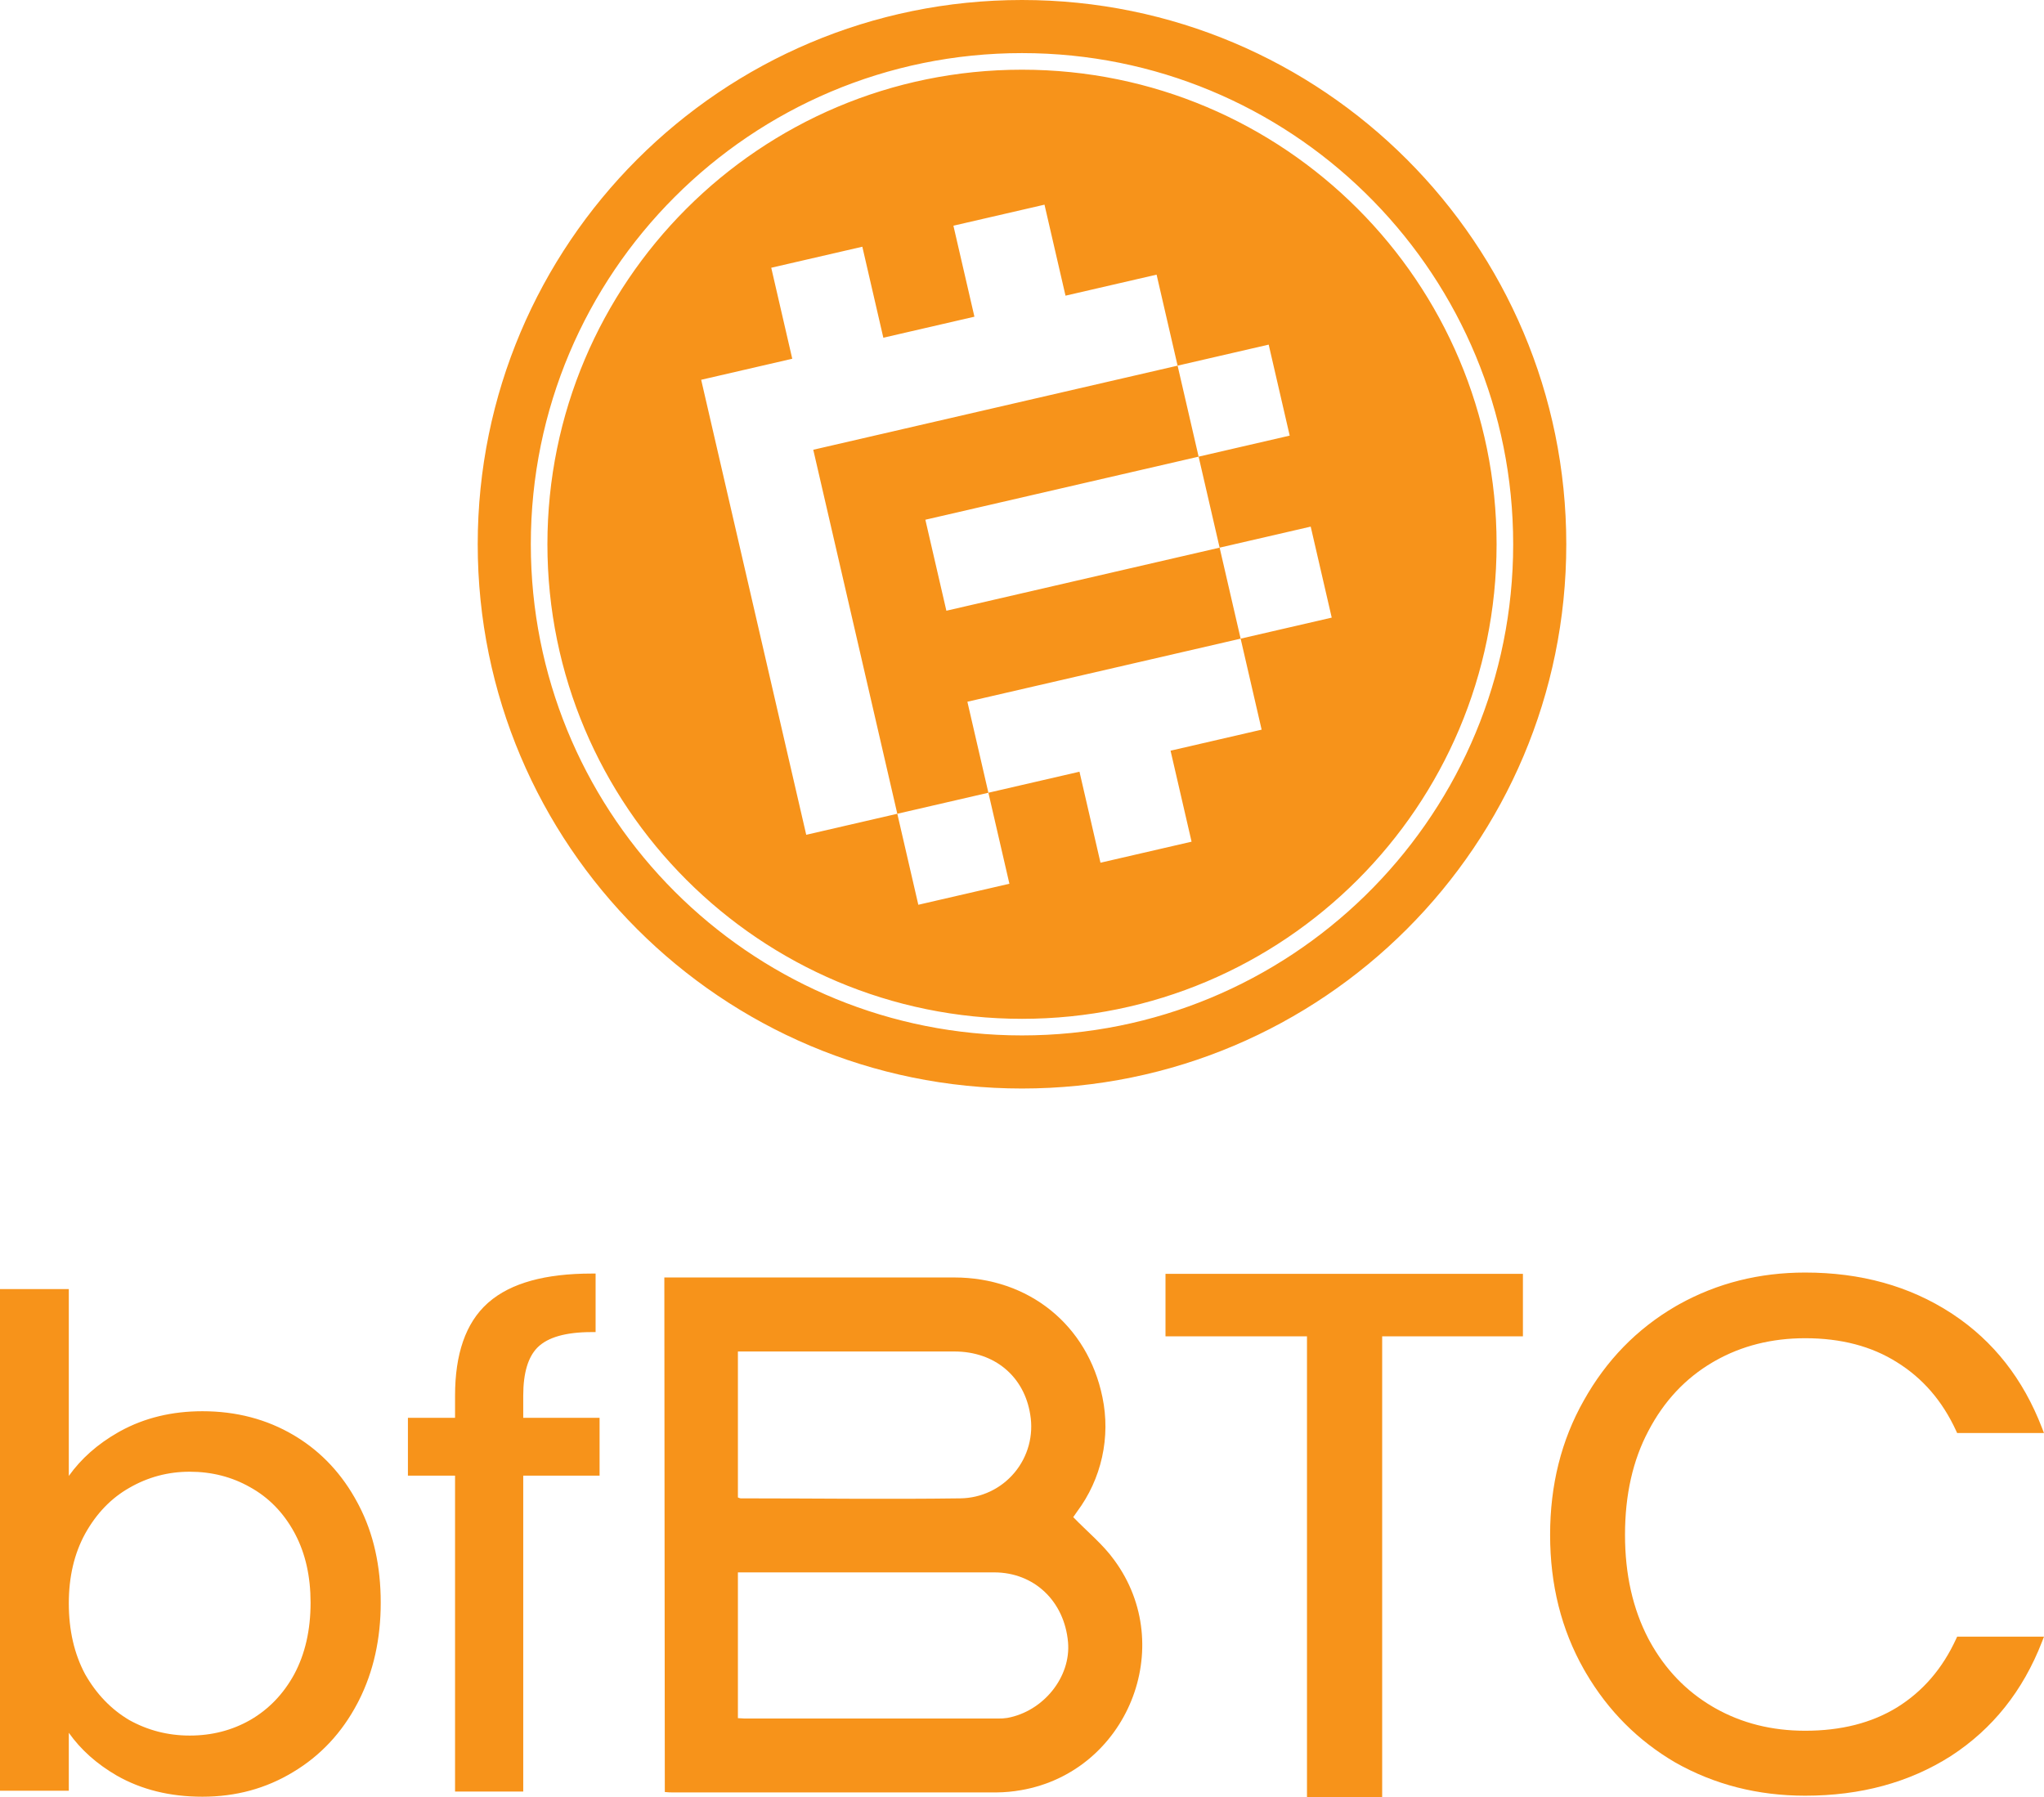 <svg width="522" height="459" viewBox="0 0 522 459" fill="none" xmlns="http://www.w3.org/2000/svg">
<path d="M169.659 326.257H243.701C262.659 326.257 277.751 338.347 281.54 356.825C282.595 361.879 282.563 367.1 281.447 372.141C280.33 377.182 278.154 381.928 275.063 386.063C274.62 386.689 274.192 387.331 274.085 387.469C277.721 391.229 281.723 394.469 284.564 398.443C300.833 420.558 287.833 452.501 260.764 457.193C258.681 457.562 256.571 457.757 254.455 457.774C226.959 457.774 199.462 457.774 171.965 457.774C171.278 457.774 170.591 457.774 169.781 457.667L169.659 326.257ZM188.448 438.807C189.166 438.807 189.624 438.899 190.083 438.899H254.914C255.696 438.917 256.478 438.866 257.251 438.746C266.508 437.049 273.535 428.261 272.756 419.397C271.824 408.912 264.095 401.576 253.89 401.576C232.901 401.576 211.922 401.576 190.953 401.576H188.448V438.807ZM188.448 382.44C188.663 382.541 188.889 382.618 189.12 382.67C207.833 382.67 226.546 382.929 245.244 382.67C247.891 382.638 250.501 382.034 252.892 380.897C255.284 379.76 257.401 378.119 259.098 376.086C260.795 374.052 262.031 371.675 262.723 369.118C263.414 366.561 263.543 363.884 263.102 361.272C261.574 351.537 254.028 345.194 243.839 345.163C226.149 345.163 208.46 345.163 190.785 345.163H188.448V382.44Z" fill="#F7931A"/>
<path d="M461.009 325C475.186 325 487.606 328.433 498.232 335.328L498.729 335.653C509.108 342.535 516.689 352.212 521.475 364.643L521.995 365.991H499.821L499.555 365.413C496.067 357.813 491.031 351.991 484.451 347.911L484.443 347.906C477.993 343.834 470.197 341.773 461.009 341.773C452.475 341.773 444.82 343.703 438.02 347.545L437.365 347.922C430.407 352.012 424.941 357.849 420.966 365.459L420.963 365.465C416.998 372.937 414.997 381.768 414.997 391.99C414.997 402.084 416.996 410.917 420.963 418.516L421.34 419.213C425.28 426.362 430.621 431.908 437.365 435.873L438.02 436.251C444.82 440.093 452.475 442.021 461.009 442.021C470.201 442.021 478 440.021 484.451 436.069C491.031 431.99 496.066 426.167 499.555 418.566L499.821 417.988H522L521.475 419.34C516.612 431.845 508.863 441.569 498.232 448.468L498.225 448.473V448.472C487.6 455.241 475.182 458.61 461.009 458.61C448.928 458.61 437.883 455.798 427.895 450.163L427.882 450.155C418.328 444.576 410.704 436.936 405.021 427.253L404.477 426.31C398.732 416.164 395.869 404.715 395.869 391.99C395.869 379.265 398.732 367.816 404.477 357.67C410.213 347.416 418.018 339.4 427.882 333.64L427.886 333.637L428.827 333.105C438.568 327.7 449.302 325 461.009 325ZM463.6 457.578C462.743 457.604 461.88 457.618 461.009 457.618C461.88 457.618 462.743 457.604 463.6 457.578ZM421.655 444.772C421.834 444.911 422.013 445.05 422.195 445.187C422.014 445.05 421.834 444.911 421.655 444.772ZM420.601 443.942C420.798 444.101 420.995 444.26 421.195 444.417C420.995 444.26 420.798 444.101 420.601 443.942ZM419.629 443.143C419.815 443.298 420 443.455 420.188 443.608C420 443.455 419.815 443.298 419.629 443.143ZM419.089 442.688C419.12 442.714 419.151 442.739 419.181 442.765C418.891 442.516 418.602 442.265 418.316 442.011L419.089 442.688ZM482.816 438.136C483.117 437.978 483.416 437.817 483.712 437.651L483.733 437.64C483.43 437.809 483.124 437.974 482.816 438.136ZM485.602 436.514C485.394 436.648 485.184 436.781 484.973 436.912L485.602 436.515C485.81 436.38 486.016 436.243 486.221 436.105L485.602 436.514ZM436.198 436.33C436.409 436.459 436.622 436.586 436.836 436.712C436.618 436.583 436.401 436.454 436.185 436.322L436.198 436.33ZM410.922 434.152C411.24 434.556 411.562 434.956 411.889 435.351L411.235 434.547C411.13 434.416 411.026 434.284 410.922 434.152ZM489.179 433.906L489.743 433.435C489.77 433.411 489.797 433.386 489.825 433.362C489.611 433.545 489.397 433.728 489.179 433.906ZM410.485 433.591C410.557 433.684 410.628 433.778 410.701 433.871C410.628 433.778 410.557 433.684 410.485 433.591ZM409.908 432.83C409.985 432.934 410.064 433.038 410.142 433.142C410.064 433.038 409.985 432.934 409.908 432.83ZM490.079 433.142C490.229 433.01 490.379 432.879 490.527 432.745C490.379 432.879 490.229 433.01 490.079 433.142ZM490.749 432.542C490.898 432.405 491.047 432.267 491.195 432.128C491.047 432.267 490.898 432.405 490.749 432.542ZM491.439 431.894C491.575 431.762 491.712 431.631 491.846 431.498C491.712 431.631 491.575 431.762 491.439 431.894ZM516.132 428.215L516.425 427.704C516.522 427.533 516.619 427.362 516.714 427.189V427.188C516.523 427.533 516.329 427.876 516.132 428.215ZM519.857 420.695L520.092 420.128C520.137 420.018 520.179 419.908 520.223 419.798C520.102 420.098 519.981 420.398 519.857 420.695ZM398.26 377.31C398.188 377.669 398.119 378.03 398.053 378.393L398.261 377.31C398.333 376.95 398.408 376.591 398.485 376.233L398.26 377.31ZM399.826 371.05C399.739 371.336 399.655 371.623 399.572 371.91C399.655 371.623 399.739 371.336 399.826 371.05ZM399.93 370.708C399.911 370.771 399.892 370.834 399.873 370.896C399.971 370.575 400.07 370.255 400.173 369.936L399.93 370.708ZM401.001 367.536C400.834 367.993 400.67 368.452 400.512 368.913L400.87 367.897C400.913 367.777 400.957 367.656 401.001 367.536ZM419.345 366.459C419.466 366.211 419.589 365.965 419.713 365.72L420.087 365V364.999C419.832 365.48 419.585 365.967 419.345 366.459ZM401.352 366.604C401.3 366.739 401.248 366.873 401.197 367.009C401.248 366.873 401.3 366.739 401.352 366.604ZM401.689 365.744C401.646 365.851 401.604 365.958 401.562 366.064C401.604 365.958 401.646 365.851 401.689 365.744ZM500.458 365H520.549V364.999H500.458V365ZM500.104 364.248C500.05 364.135 499.994 364.023 499.939 363.91C499.994 364.023 500.05 364.135 500.104 364.248ZM499.714 363.458C499.667 363.364 499.62 363.27 499.573 363.177C499.62 363.27 499.667 363.364 499.714 363.458ZM404.05 360.558C403.665 361.311 403.296 362.071 402.942 362.839C403.296 362.071 403.665 361.311 404.05 360.558ZM499.332 362.713C499.281 362.617 499.231 362.52 499.18 362.425C499.231 362.52 499.281 362.617 499.332 362.713ZM404.656 359.4C404.464 359.758 404.275 360.118 404.09 360.479C404.275 360.118 404.464 359.758 404.656 359.4ZM405.34 358.159C405.141 358.512 404.945 358.866 404.752 359.222C404.945 358.866 405.141 358.512 405.34 358.159ZM437.533 346.681C437.436 346.735 437.341 346.792 437.245 346.847C437.565 346.663 437.886 346.481 438.209 346.306L437.533 346.681ZM461.881 340.788C462.133 340.792 462.384 340.797 462.634 340.804C462.384 340.797 462.133 340.791 461.881 340.787L461.009 340.781L461.881 340.788ZM430.238 333.466C429.927 333.632 429.616 333.801 429.307 333.973L430.238 333.467C430.549 333.301 430.862 333.137 431.175 332.977L430.238 333.466ZM434.984 331.182C434.341 331.459 433.702 331.747 433.067 332.046L434.023 331.605C434.662 331.318 435.305 331.041 435.952 330.775L434.984 331.182ZM442.581 328.48C442.053 328.63 441.529 328.788 441.006 328.951C441.529 328.788 442.053 328.63 442.581 328.48ZM443.476 328.233C443.318 328.276 443.159 328.32 443.001 328.363C443.159 328.32 443.318 328.276 443.476 328.233ZM444.367 328.001C444.198 328.044 444.031 328.088 443.863 328.132C444.031 328.088 444.198 328.044 444.367 328.001ZM445.264 327.781C445.095 327.821 444.927 327.864 444.759 327.905C444.927 327.864 445.095 327.821 445.264 327.781ZM446.196 327.567C445.993 327.612 445.791 327.659 445.589 327.706C445.791 327.659 445.993 327.612 446.196 327.567ZM446.999 327.396C446.841 327.428 446.684 327.463 446.527 327.497C446.695 327.461 446.864 327.423 447.033 327.388L446.999 327.396ZM457.684 326.066C457.318 326.083 456.953 326.103 456.588 326.125L457.685 326.066C458.051 326.05 458.418 326.036 458.787 326.025L457.684 326.066ZM419.345 366.459C419.234 366.687 419.125 366.916 419.017 367.146C419.125 366.916 419.234 366.687 419.345 366.459Z" fill="#F7931A"/>
<path d="M152.105 340.207H151.113C144.415 340.207 139.936 341.563 137.391 344.022L137.166 344.246C134.882 346.616 133.625 350.596 133.625 356.44V362.1H153.122V376.876H133.625V457.548H116.213V376.876H104.176V362.1H116.213V356.44C116.213 345.832 118.907 337.887 124.509 332.849L124.778 332.611C130.481 327.644 139.331 325.26 151.113 325.26H152.105V340.207ZM117.329 352.664C117.282 353.349 117.25 354.047 117.23 354.76C117.25 354.047 117.282 353.349 117.329 352.664ZM117.395 351.79C117.391 351.841 117.388 351.894 117.384 351.946C117.388 351.894 117.391 351.841 117.395 351.79ZM117.483 350.878C117.471 350.985 117.462 351.093 117.452 351.201C117.462 351.093 117.471 350.985 117.483 350.878ZM117.584 350.004C117.558 350.214 117.534 350.426 117.51 350.638C117.534 350.426 117.558 350.214 117.584 350.004ZM117.698 349.166C117.678 349.305 117.66 349.444 117.641 349.584C117.66 349.444 117.678 349.305 117.698 349.166ZM117.824 348.356C117.802 348.49 117.782 348.624 117.761 348.759C117.782 348.624 117.802 348.49 117.824 348.356ZM117.97 347.541C117.956 347.611 117.945 347.682 117.932 347.752C117.945 347.682 117.956 347.611 117.97 347.541ZM118.131 346.736C118.105 346.858 118.082 346.98 118.057 347.103C118.082 346.98 118.105 346.858 118.131 346.736ZM118.31 345.937C118.279 346.067 118.251 346.198 118.222 346.329C118.251 346.198 118.279 346.067 118.31 345.937ZM118.499 345.18C118.465 345.313 118.431 345.447 118.398 345.581C118.431 345.447 118.465 345.313 118.499 345.18ZM118.713 344.407C118.672 344.548 118.633 344.691 118.594 344.834C118.633 344.691 118.672 344.548 118.713 344.407ZM135.983 344.08C136 344.06 136.018 344.041 136.035 344.022C136.018 344.041 136 344.06 135.983 344.08ZM118.932 343.682C118.888 343.822 118.845 343.963 118.803 344.105C118.845 343.963 118.888 343.822 118.932 343.682ZM136.209 343.819C136.163 343.87 136.119 343.922 136.075 343.974C136.122 343.92 136.169 343.865 136.217 343.811L136.209 343.819ZM119.45 342.188C119.422 342.262 119.394 342.335 119.367 342.409C119.394 342.335 119.422 342.262 119.45 342.188ZM119.566 341.887C119.534 341.968 119.503 342.048 119.472 342.129C119.503 342.048 119.534 341.968 119.566 341.887ZM119.695 341.565C119.672 341.621 119.649 341.678 119.627 341.734C119.649 341.678 119.672 341.621 119.695 341.565ZM119.85 341.192C119.819 341.265 119.789 341.337 119.758 341.41C119.789 341.337 119.819 341.265 119.85 341.192ZM119.967 340.92C119.95 340.959 119.934 340.997 119.917 341.035C119.934 340.997 119.95 340.959 119.967 340.92ZM120.123 340.574C120.101 340.622 120.079 340.671 120.057 340.72C120.079 340.671 120.101 340.622 120.123 340.574ZM120.438 339.912C120.407 339.975 120.376 340.037 120.345 340.1C120.376 340.037 120.407 339.975 120.438 339.912ZM120.599 339.592C120.565 339.658 120.532 339.724 120.499 339.791C120.532 339.724 120.565 339.658 120.599 339.592ZM120.747 339.309C120.721 339.358 120.695 339.407 120.67 339.457C120.695 339.407 120.721 339.358 120.747 339.309ZM120.905 339.017C120.879 339.064 120.853 339.111 120.827 339.159C120.853 339.111 120.879 339.064 120.905 339.017ZM121.635 337.784C121.598 337.842 121.561 337.899 121.526 337.956C121.561 337.899 121.598 337.842 121.635 337.784ZM121.836 337.474C121.795 337.536 121.753 337.598 121.713 337.66C121.753 337.598 121.795 337.536 121.836 337.474ZM122.075 337.119C122.016 337.206 121.956 337.292 121.898 337.38C121.956 337.292 122.016 337.206 122.075 337.119ZM122.714 336.242C122.705 336.253 122.696 336.265 122.688 336.277C122.696 336.265 122.705 336.253 122.714 336.242ZM123.191 335.647C123.162 335.682 123.132 335.718 123.103 335.754C123.132 335.718 123.162 335.682 123.191 335.647ZM125.43 333.359C125.347 333.431 125.265 333.504 125.183 333.577C125.35 333.428 125.519 333.281 125.691 333.136L125.43 333.359ZM126.348 332.605C126.216 332.707 126.086 332.811 125.957 332.915L126.229 332.698C126.268 332.667 126.308 332.636 126.348 332.605ZM127.653 331.669C127.524 331.755 127.396 331.842 127.27 331.93C127.396 331.842 127.524 331.755 127.653 331.669ZM129.958 330.32C129.186 330.718 128.452 331.145 127.757 331.601C128.452 331.145 129.186 330.718 129.958 330.32ZM132.27 329.263C132.046 329.353 131.824 329.447 131.605 329.542C131.942 329.396 132.286 329.254 132.636 329.117L132.27 329.263ZM134.143 328.573C133.757 328.702 133.378 328.836 133.006 328.976L133.38 328.838C133.883 328.657 134.398 328.485 134.926 328.323L134.143 328.573ZM136.713 327.823C136.38 327.908 136.051 327.995 135.727 328.086L136.547 327.864C136.602 327.85 136.658 327.837 136.713 327.823ZM142.816 326.711C141.213 326.902 139.689 327.153 138.244 327.463C139.978 327.091 141.826 326.804 143.787 326.604L142.816 326.711ZM122.187 336.96C122.15 337.013 122.112 337.066 122.075 337.119C122.112 337.066 122.15 337.013 122.187 336.96ZM123.012 335.865C122.971 335.916 122.929 335.967 122.888 336.019C122.929 335.967 122.971 335.916 123.012 335.865Z" fill="#F7931A"/>
<path d="M17.573 376.947C20.732 372.513 24.926 368.809 30.136 365.833L30.732 365.499C36.919 362.106 43.917 360.419 51.699 360.419C60.313 360.419 68.084 362.448 74.987 366.522L75.63 366.909C82.227 370.957 87.447 376.588 91.287 383.777L91.653 384.467C95.382 391.637 97.231 399.925 97.231 409.304C97.231 418.575 95.381 426.908 91.659 434.28L91.292 434.99C87.329 442.53 81.837 448.406 74.82 452.595L74.82 452.594C67.919 456.781 60.204 458.87 51.699 458.87C43.443 458.87 36.131 457.076 29.794 453.456L29.787 453.452C24.708 450.497 20.63 446.861 17.573 442.543V457.336H0V329.229H17.573V376.947ZM49.463 457.832C49.637 457.84 49.812 457.845 49.987 457.85C49.812 457.845 49.637 457.84 49.463 457.832ZM48.734 457.797C48.895 457.806 49.057 457.813 49.219 457.82C49.057 457.813 48.895 457.806 48.734 457.797ZM48.051 457.754C48.107 457.758 48.163 457.762 48.219 457.765C48.163 457.762 48.107 457.758 48.051 457.754ZM47.339 457.7C47.373 457.703 47.407 457.706 47.441 457.708C47.407 457.706 47.373 457.703 47.339 457.7ZM46.623 457.635C46.674 457.64 46.725 457.645 46.776 457.65C46.725 457.645 46.674 457.64 46.623 457.635ZM45.853 457.553C45.981 457.568 46.109 457.582 46.238 457.595C46.109 457.582 45.981 457.568 45.853 457.553ZM45.14 457.467C45.306 457.488 45.471 457.508 45.638 457.528C45.471 457.508 45.306 457.488 45.14 457.467ZM44.443 457.371C44.609 457.395 44.776 457.417 44.943 457.44C44.776 457.417 44.609 457.395 44.443 457.371ZM43.791 457.271C43.93 457.293 44.07 457.315 44.21 457.336C44.07 457.315 43.93 457.293 43.791 457.271ZM43.107 457.156C43.221 457.176 43.335 457.195 43.449 457.214C43.335 457.195 43.221 457.176 43.107 457.156ZM42.412 457.028C42.534 457.051 42.657 457.074 42.78 457.097C42.657 457.074 42.534 457.051 42.412 457.028ZM41.766 456.898C41.881 456.922 41.996 456.945 42.111 456.968C41.996 456.945 41.881 456.922 41.766 456.898ZM41.109 456.756C41.203 456.777 41.298 456.798 41.393 456.818C41.298 456.798 41.203 456.777 41.109 456.756ZM40.437 456.599C40.535 456.622 40.632 456.645 40.729 456.668C40.632 456.645 40.535 456.622 40.437 456.599ZM39.798 456.438C39.892 456.463 39.986 456.487 40.08 456.51C39.986 456.487 39.892 456.463 39.798 456.438ZM39.134 456.26C39.223 456.285 39.312 456.309 39.401 456.333C39.312 456.309 39.223 456.285 39.134 456.26ZM38.459 456.067C38.574 456.101 38.689 456.135 38.804 456.168C38.689 456.135 38.574 456.101 38.459 456.067ZM37.809 455.869C37.922 455.904 38.036 455.94 38.15 455.975C38.036 455.94 37.922 455.904 37.809 455.869ZM37.225 455.68C37.321 455.712 37.417 455.744 37.514 455.775C37.417 455.744 37.321 455.712 37.225 455.68ZM36.601 455.468C36.682 455.496 36.764 455.525 36.845 455.553C36.764 455.525 36.682 455.496 36.601 455.468ZM36.004 455.253C36.081 455.282 36.158 455.311 36.236 455.338C36.158 455.311 36.081 455.282 36.004 455.253ZM35.397 455.024C35.458 455.048 35.519 455.071 35.581 455.095C35.519 455.071 35.458 455.048 35.397 455.024ZM34.655 454.728C34.777 454.778 34.899 454.828 35.022 454.877C34.899 454.828 34.777 454.778 34.655 454.728ZM34.052 454.474C34.168 454.523 34.283 454.573 34.399 454.622C34.283 454.573 34.168 454.523 34.052 454.474ZM33.503 454.231C33.606 454.278 33.709 454.325 33.813 454.37C33.709 454.325 33.606 454.278 33.503 454.231ZM33.048 454.023C33.09 454.043 33.132 454.063 33.174 454.082C33.132 454.063 33.09 454.043 33.048 454.023ZM31.667 453.344C31.792 453.408 31.917 453.474 32.043 453.537C31.917 453.474 31.792 453.408 31.667 453.344ZM74.581 451.578C74.699 451.507 74.817 451.436 74.933 451.363C74.817 451.436 74.699 451.507 74.581 451.578ZM75.717 450.865C75.873 450.763 76.03 450.661 76.185 450.558C76.03 450.661 75.873 450.763 75.717 450.865ZM76.452 450.376C76.552 450.308 76.652 450.24 76.752 450.172C76.652 450.24 76.552 450.308 76.452 450.376ZM77.223 449.84C77.262 449.812 77.302 449.785 77.341 449.757C77.302 449.785 77.262 449.812 77.223 449.84ZM77.707 449.49C77.788 449.43 77.869 449.371 77.949 449.311C77.869 449.371 77.788 449.43 77.707 449.49ZM78.189 449.131C78.313 449.037 78.438 448.943 78.561 448.847C78.438 448.943 78.313 449.037 78.189 449.131ZM78.851 448.62C78.921 448.565 78.992 448.509 79.062 448.453C78.992 448.509 78.921 448.565 78.851 448.62ZM79.458 448.132C79.517 448.083 79.576 448.036 79.635 447.987C79.576 448.036 79.517 448.083 79.458 448.132ZM79.928 447.741C80.036 447.65 80.143 447.56 80.249 447.468C80.143 447.56 80.036 447.65 79.928 447.741ZM80.443 447.299C80.555 447.201 80.668 447.104 80.778 447.005C80.668 447.104 80.555 447.201 80.443 447.299ZM81.001 446.803C81.102 446.712 81.202 446.622 81.302 446.53C81.202 446.622 81.102 446.712 81.001 446.803ZM81.548 446.3C81.641 446.212 81.734 446.125 81.827 446.036C81.734 446.125 81.641 446.212 81.548 446.3ZM82.052 445.819C82.149 445.725 82.246 445.63 82.342 445.535C82.246 445.63 82.149 445.725 82.052 445.819ZM82.605 445.274C82.681 445.197 82.757 445.119 82.833 445.042C82.757 445.119 82.681 445.197 82.605 445.274ZM83.089 444.778C83.183 444.68 83.278 444.581 83.371 444.482C83.278 444.581 83.183 444.68 83.089 444.778ZM83.575 444.264C83.668 444.163 83.761 444.061 83.854 443.96C83.761 444.061 83.668 444.163 83.575 444.264ZM49.968 444.211C49.637 444.225 49.306 444.235 48.972 444.239L48.444 444.243C48.956 444.243 49.464 444.232 49.968 444.211ZM46.915 444.21C47.246 444.224 47.577 444.234 47.91 444.239L47.395 444.228C47.235 444.223 47.075 444.217 46.915 444.21ZM84.089 443.701C84.178 443.601 84.267 443.5 84.356 443.4C84.267 443.5 84.178 443.601 84.089 443.701ZM48.444 375.868C42.907 375.868 37.768 377.243 33.009 379.995L33.003 379.999C28.381 382.626 24.622 386.521 21.731 391.72C18.97 396.777 17.573 402.685 17.573 409.474C17.573 416.379 18.971 422.403 21.734 427.576C24.622 432.654 28.381 436.551 33.008 439.293C37.765 441.932 42.905 443.251 48.444 443.251C54.107 443.251 59.247 441.927 63.885 439.29C68.628 436.546 72.382 432.649 75.154 427.576C77.916 422.406 79.315 416.325 79.316 409.304C79.315 402.611 78.002 396.802 75.409 391.849L75.154 391.372C72.383 386.3 68.631 382.464 63.894 379.833L63.89 379.831L63.885 379.829C59.247 377.192 54.107 375.868 48.444 375.868ZM84.565 443.16C84.653 443.058 84.74 442.956 84.827 442.853C84.74 442.956 84.653 443.058 84.565 443.16ZM85.043 442.598C85.136 442.487 85.228 442.375 85.32 442.262C85.228 442.375 85.136 442.487 85.043 442.598ZM85.488 442.055C85.583 441.938 85.677 441.821 85.77 441.703C85.677 441.821 85.583 441.938 85.488 442.055ZM85.943 441.483C86.039 441.36 86.135 441.236 86.23 441.112C86.135 441.236 86.039 441.36 85.943 441.483ZM86.403 440.884C86.488 440.772 86.571 440.658 86.654 440.545C86.571 440.658 86.488 440.772 86.403 440.884ZM32.974 440.404C33.229 440.541 33.485 440.673 33.742 440.802C33.485 440.673 33.229 440.541 32.974 440.404ZM63.252 440.761C63.325 440.723 63.398 440.687 63.471 440.649L63.485 440.641C63.407 440.682 63.329 440.721 63.252 440.761ZM66.471 438.824C65.795 439.292 65.097 439.736 64.376 440.153L63.925 440.404L64.376 440.153C65.097 439.736 65.794 439.292 66.471 438.824ZM32.512 440.153C32.61 440.208 32.709 440.26 32.808 440.313C32.709 440.26 32.611 440.207 32.512 440.153C32.402 440.087 32.292 440.02 32.182 439.954C32.292 440.02 32.402 440.088 32.512 440.153ZM86.836 440.298C86.909 440.198 86.981 440.098 87.052 439.998C86.981 440.098 86.909 440.198 86.836 440.298ZM87.281 439.675C87.34 439.592 87.398 439.507 87.456 439.423C87.398 439.507 87.34 439.592 87.281 439.675ZM87.7 439.068C87.775 438.957 87.85 438.846 87.924 438.734C87.85 438.846 87.775 438.957 87.7 439.068ZM88.1 438.467C88.184 438.339 88.267 438.21 88.35 438.08C88.267 438.21 88.184 438.339 88.1 438.467ZM88.508 437.834C88.615 437.665 88.72 437.494 88.825 437.323C88.72 437.494 88.615 437.665 88.508 437.834ZM88.904 437.195C89.002 437.033 89.1 436.869 89.198 436.705C89.1 436.869 89.002 437.033 88.904 437.195ZM89.675 435.883C89.77 435.716 89.863 435.547 89.957 435.378C89.863 435.547 89.77 435.716 89.675 435.883ZM90.973 433.429C91.018 433.338 91.064 433.246 91.108 433.155C91.064 433.246 91.018 433.338 90.973 433.429ZM91.371 432.602C91.394 432.554 91.416 432.507 91.438 432.459C91.416 432.507 91.394 432.554 91.371 432.602ZM91.884 431.469C91.942 431.337 92 431.205 92.057 431.073C92 431.205 91.942 431.337 91.884 431.469ZM92.233 430.653C92.281 430.539 92.329 430.424 92.376 430.309C92.329 430.424 92.281 430.539 92.233 430.653ZM21.936 429.826C21.831 429.661 21.726 429.495 21.622 429.327C21.726 429.495 21.831 429.661 21.936 429.826ZM92.517 429.956C92.568 429.828 92.618 429.7 92.668 429.572C92.618 429.7 92.568 429.828 92.517 429.956ZM92.771 429.305C92.825 429.163 92.878 429.022 92.931 428.88C92.878 429.022 92.825 429.163 92.771 429.305ZM76.107 427.893C76.079 427.946 76.052 427.999 76.024 428.052L75.754 428.538C75.611 428.79 75.465 429.039 75.317 429.285C75.559 428.881 75.796 428.471 76.024 428.052C76.052 428 76.079 427.946 76.107 427.893ZM20.455 427.261C20.588 427.527 20.724 427.791 20.864 428.052C20.963 428.227 21.063 428.399 21.164 428.571C21.158 428.56 21.151 428.549 21.145 428.538L20.864 428.052C20.724 427.79 20.588 427.526 20.455 427.261ZM93.065 428.514C93.106 428.399 93.148 428.283 93.189 428.167C93.148 428.283 93.106 428.399 93.065 428.514ZM93.317 427.799C93.36 427.673 93.404 427.547 93.447 427.42C93.404 427.547 93.36 427.673 93.317 427.799ZM93.576 427.024C93.61 426.922 93.643 426.82 93.676 426.718C93.643 426.82 93.61 426.922 93.576 427.024ZM93.825 426.241C93.853 426.149 93.881 426.057 93.909 425.965C93.881 426.057 93.853 426.149 93.825 426.241ZM94.028 425.563C94.068 425.429 94.107 425.294 94.145 425.159C94.107 425.294 94.068 425.429 94.028 425.563ZM94.247 424.793C94.281 424.671 94.315 424.548 94.348 424.425C94.315 424.548 94.281 424.671 94.247 424.793ZM94.45 424.037C94.485 423.902 94.519 423.767 94.553 423.632C94.519 423.767 94.485 423.902 94.45 424.037ZM94.64 423.282C94.673 423.143 94.706 423.004 94.739 422.864C94.706 423.004 94.673 423.143 94.64 423.282ZM94.824 422.497C94.852 422.373 94.88 422.249 94.907 422.125C94.88 422.249 94.852 422.373 94.824 422.497ZM95.007 421.661C95.029 421.558 95.05 421.454 95.071 421.351C95.05 421.454 95.029 421.558 95.007 421.661ZM95.155 420.932C95.182 420.795 95.208 420.658 95.234 420.521C95.208 420.658 95.182 420.795 95.155 420.932ZM95.308 420.12C95.332 419.981 95.357 419.842 95.381 419.702C95.357 419.842 95.332 419.981 95.308 420.12ZM95.448 419.308C95.464 419.209 95.48 419.109 95.495 419.01C95.48 419.109 95.464 419.209 95.448 419.308ZM95.574 418.509C95.593 418.381 95.611 418.252 95.629 418.124C95.611 418.252 95.593 418.381 95.574 418.509ZM95.683 417.739C95.703 417.595 95.722 417.451 95.74 417.307C95.722 417.451 95.703 417.595 95.683 417.739ZM95.792 416.903C95.817 416.698 95.84 416.491 95.863 416.284C95.84 416.491 95.817 416.698 95.792 416.903ZM95.88 416.13C95.898 415.957 95.916 415.785 95.933 415.612C95.916 415.785 95.898 415.957 95.88 416.13ZM95.972 415.216C95.98 415.132 95.986 415.048 95.993 414.964C95.986 415.048 95.98 415.132 95.972 415.216ZM96.04 414.415C96.054 414.237 96.067 414.058 96.08 413.879C96.067 414.058 96.054 414.237 96.04 414.415ZM96.099 413.604C96.109 413.454 96.118 413.305 96.126 413.154C96.118 413.305 96.109 413.454 96.099 413.604ZM80.207 412.527C80.185 412.868 80.159 413.207 80.131 413.543C80.159 413.207 80.185 412.868 80.207 412.527ZM80.303 409.972C80.3 410.238 80.294 410.502 80.286 410.765C80.294 410.502 80.3 410.238 80.303 409.973V409.972ZM78.797 397.717C78.956 398.276 79.103 398.844 79.237 399.419L79.098 398.846C79.004 398.466 78.903 398.089 78.797 397.717V397.717ZM77.898 394.988C78.166 395.698 78.412 396.422 78.635 397.161L78.463 396.609C78.287 396.06 78.099 395.52 77.898 394.987V394.988ZM77.028 392.9C77.262 393.411 77.484 393.93 77.694 394.457L77.48 393.933C77.335 393.585 77.184 393.24 77.028 392.899V392.9ZM74.003 387.647C74.623 388.524 75.207 389.445 75.754 390.411L75.477 389.931C74.918 388.981 74.322 388.074 73.691 387.211L74.003 387.647ZM70.971 383.994C71.213 384.243 71.452 384.496 71.687 384.755L71.332 384.37C71.094 384.117 70.85 383.869 70.604 383.625L70.971 383.994ZM90.1 383.671C90.085 383.645 90.071 383.618 90.057 383.592C90.071 383.618 90.085 383.645 90.1 383.671ZM89.077 381.906C89.023 381.818 88.971 381.73 88.917 381.643C88.971 381.73 89.023 381.818 89.077 381.906ZM88.718 381.324C88.651 381.217 88.584 381.11 88.516 381.004C88.584 381.11 88.651 381.217 88.718 381.324ZM88.275 380.632C88.22 380.548 88.166 380.464 88.111 380.381C88.166 380.464 88.22 380.548 88.275 380.632ZM66.169 380.047C66.314 380.142 66.459 380.238 66.602 380.336L66.169 380.047C66.024 379.952 65.877 379.859 65.73 379.766L66.169 380.047ZM87.911 380.083C87.844 379.984 87.777 379.884 87.709 379.785C87.777 379.884 87.844 379.984 87.911 380.083ZM87.49 379.47C87.424 379.374 87.358 379.278 87.29 379.184C87.358 379.278 87.424 379.374 87.49 379.47ZM17.51 378.806C17.476 378.859 17.442 378.913 17.409 378.966C17.442 378.913 17.476 378.859 17.51 378.806ZM87.087 378.902C87.006 378.789 86.924 378.676 86.842 378.564C86.924 378.676 87.006 378.789 87.087 378.902ZM86.684 378.352C86.597 378.234 86.509 378.117 86.42 378C86.509 378.117 86.597 378.234 86.684 378.352ZM18.173 377.819C18.123 377.89 18.074 377.963 18.024 378.035C18.074 377.963 18.123 377.89 18.173 377.819ZM86.205 377.721C86.126 377.619 86.047 377.517 85.967 377.416C86.047 377.517 86.126 377.619 86.205 377.721ZM18.525 377.323C18.447 377.43 18.371 377.538 18.295 377.646C18.371 377.538 18.447 377.43 18.525 377.323ZM85.774 377.173C85.69 377.068 85.606 376.964 85.521 376.859C85.606 376.964 85.69 377.068 85.774 377.173ZM18.866 376.859C18.812 376.932 18.759 377.005 18.705 377.077C18.759 377.005 18.812 376.932 18.866 376.859ZM19.257 376.348C19.177 376.451 19.098 376.554 19.019 376.658C19.098 376.554 19.177 376.451 19.257 376.348ZM85.326 376.622C85.232 376.51 85.139 376.397 85.044 376.285C85.139 376.397 85.232 376.51 85.326 376.622ZM19.587 375.93C19.5 376.038 19.415 376.147 19.33 376.256C19.415 376.147 19.5 376.038 19.587 375.93ZM84.857 376.066C84.758 375.951 84.659 375.836 84.56 375.723C84.659 375.836 84.758 375.951 84.857 376.066ZM41.179 375.691C41.011 375.73 40.844 375.77 40.678 375.812C41.011 375.729 41.346 375.651 41.683 375.579L41.179 375.691ZM19.989 375.44C19.905 375.541 19.821 375.642 19.738 375.744C19.821 375.642 19.905 375.541 19.989 375.44ZM42.697 375.379C42.528 375.41 42.358 375.442 42.189 375.475L42.697 375.38C42.867 375.349 43.037 375.32 43.208 375.292L42.697 375.379ZM84.341 375.475C84.27 375.396 84.199 375.317 84.128 375.238C84.199 375.317 84.27 375.396 84.341 375.475ZM20.381 374.98C20.283 375.092 20.187 375.205 20.092 375.319C20.187 375.205 20.283 375.092 20.381 374.98ZM45.274 375.026C45.1 375.042 44.927 375.061 44.754 375.08L45.275 375.026C45.448 375.009 45.622 374.994 45.797 374.98L45.274 375.026ZM83.858 374.942C83.782 374.859 83.705 374.777 83.628 374.694C83.705 374.777 83.782 374.859 83.858 374.942ZM48.444 374.876C47.909 374.876 47.377 374.888 46.849 374.913L47.379 374.893C47.732 374.882 48.087 374.876 48.444 374.876ZM20.739 374.572C20.659 374.661 20.58 374.752 20.501 374.842C20.58 374.752 20.659 374.661 20.739 374.572ZM83.423 374.477C83.323 374.373 83.224 374.269 83.123 374.165C83.224 374.269 83.323 374.373 83.423 374.477ZM21.118 374.154C21.054 374.223 20.991 374.293 20.928 374.362C20.991 374.293 21.054 374.223 21.118 374.154ZM82.907 373.944C82.825 373.861 82.742 373.778 82.658 373.694C82.742 373.778 82.825 373.861 82.907 373.944ZM21.523 373.723C21.465 373.783 21.408 373.843 21.351 373.904C21.408 373.843 21.465 373.783 21.523 373.723ZM21.977 373.255C21.899 373.334 21.822 373.413 21.745 373.492C21.822 373.413 21.899 373.334 21.977 373.255ZM82.387 373.425C82.301 373.341 82.214 373.258 82.128 373.174C82.214 373.258 82.301 373.341 82.387 373.425ZM22.418 372.818C22.323 372.91 22.229 373.002 22.136 373.095C22.229 373.002 22.323 372.91 22.418 372.818ZM81.868 372.926C81.798 372.86 81.728 372.794 81.657 372.729C81.728 372.794 81.798 372.86 81.868 372.926ZM22.838 372.414C22.745 372.502 22.653 372.59 22.561 372.679C22.653 372.59 22.745 372.502 22.838 372.414ZM81.351 372.446C81.276 372.377 81.199 372.308 81.123 372.24C81.199 372.308 81.276 372.377 81.351 372.446ZM23.265 372.016C23.186 372.089 23.108 372.162 23.029 372.235C23.108 372.162 23.186 372.089 23.265 372.016ZM80.834 371.981C80.741 371.899 80.647 371.818 80.554 371.737C80.647 371.818 80.741 371.899 80.834 371.981ZM23.743 371.587C23.652 371.668 23.561 371.748 23.471 371.829C23.561 371.748 23.652 371.668 23.743 371.587ZM80.315 371.531C80.205 371.437 80.094 371.345 79.984 371.253C80.094 371.345 80.205 371.437 80.315 371.531ZM24.161 371.222C24.088 371.285 24.014 371.348 23.942 371.412C24.014 371.348 24.088 371.285 24.161 371.222ZM79.773 371.077C79.653 370.979 79.533 370.882 79.413 370.785C79.533 370.882 79.653 370.979 79.773 371.077ZM24.61 370.843C24.544 370.898 24.479 370.952 24.414 371.007C24.479 370.952 24.544 370.898 24.61 370.843ZM79.226 370.635C79.104 370.537 78.98 370.441 78.856 370.345C78.98 370.441 79.104 370.537 79.226 370.635ZM25.171 370.386C25.071 370.466 24.971 370.546 24.872 370.627C24.971 370.546 25.071 370.466 25.171 370.386ZM25.616 370.035C25.518 370.111 25.421 370.186 25.324 370.263C25.421 370.186 25.518 370.111 25.616 370.035ZM78.651 370.186C78.53 370.093 78.407 370.001 78.284 369.909C78.407 370.001 78.53 370.093 78.651 370.186ZM26.052 369.701C25.986 369.75 25.921 369.8 25.855 369.85C25.921 369.8 25.986 369.75 26.052 369.701ZM78.074 369.752C77.934 369.648 77.793 369.547 77.652 369.445C77.793 369.547 77.934 369.648 78.074 369.752ZM26.581 369.309C26.503 369.366 26.423 369.422 26.345 369.48C26.423 369.422 26.503 369.366 26.581 369.309ZM77.521 369.351C77.377 369.248 77.232 369.147 77.087 369.046C77.232 369.147 77.377 369.248 77.521 369.351ZM27.143 368.906C27.045 368.975 26.947 369.043 26.849 369.113C26.947 369.043 27.045 368.975 27.143 368.906ZM76.922 368.931C76.788 368.838 76.651 368.748 76.515 368.657C76.651 368.748 76.788 368.838 76.922 368.931ZM27.674 368.538C27.566 368.612 27.458 368.686 27.351 368.76C27.458 368.686 27.566 368.612 27.674 368.538ZM76.32 368.526C76.155 368.417 75.99 368.309 75.823 368.202C75.99 368.309 76.155 368.417 76.32 368.526ZM28.391 368.059C28.218 368.172 28.046 368.287 27.875 368.402C28.046 368.287 28.218 368.172 28.391 368.059ZM75.11 367.754C75.312 367.878 75.512 368.003 75.71 368.129C75.512 368.002 75.312 367.877 75.11 367.754L74.483 367.377L75.11 367.754ZM30.628 366.694L30.055 367.028C29.681 367.248 29.313 367.473 28.95 367.701C29.497 367.357 30.056 367.022 30.628 366.695C30.821 366.585 31.015 366.476 31.209 366.37L30.628 366.694ZM73.598 366.87C73.471 366.799 73.345 366.728 73.218 366.659C73.345 366.728 73.471 366.799 73.598 366.87ZM72.961 366.522C72.837 366.455 72.713 366.388 72.588 366.322C72.713 366.388 72.837 366.455 72.961 366.522ZM72.182 366.114C72.114 366.08 72.047 366.044 71.979 366.01C72.047 366.044 72.114 366.08 72.182 366.114ZM32.981 365.456C32.582 365.649 32.187 365.849 31.795 366.055L32.385 365.751C32.781 365.551 33.18 365.358 33.582 365.173L32.981 365.456ZM71.516 365.782C71.455 365.753 71.395 365.722 71.334 365.693C71.395 365.722 71.455 365.753 71.516 365.782ZM70.832 365.456C70.785 365.435 70.739 365.412 70.692 365.391C70.739 365.412 70.785 365.435 70.832 365.456ZM70.309 365.218C70.207 365.172 70.106 365.127 70.005 365.082C70.106 365.127 70.207 365.172 70.309 365.218ZM69.713 364.956C69.592 364.904 69.471 364.852 69.349 364.801C69.471 364.852 69.592 364.904 69.713 364.956ZM69.079 364.689C68.94 364.633 68.801 364.576 68.662 364.52C68.801 364.576 68.94 364.633 69.079 364.689ZM68.409 364.421C68.279 364.371 68.148 364.32 68.017 364.27C68.148 364.32 68.279 364.371 68.409 364.421ZM67.663 364.138C67.567 364.103 67.472 364.068 67.376 364.033C67.472 364.068 67.567 364.103 67.663 364.138ZM37.292 363.686C37.08 363.759 36.87 363.833 36.661 363.909L37.292 363.687C37.503 363.615 37.715 363.544 37.927 363.475L37.292 363.686ZM66.983 363.894C66.887 363.861 66.792 363.827 66.697 363.795C66.792 363.827 66.887 363.861 66.983 363.894ZM66.275 363.654C66.188 363.626 66.102 363.597 66.015 363.569C66.102 363.597 66.188 363.626 66.275 363.654ZM65.629 363.447C65.525 363.414 65.42 363.382 65.316 363.35C65.42 363.382 65.525 363.414 65.629 363.447ZM64.947 363.241C64.837 363.208 64.727 363.176 64.617 363.144C64.727 363.176 64.837 363.208 64.947 363.241ZM64.273 363.049C64.147 363.014 64.021 362.98 63.895 362.946C64.021 362.98 64.147 363.014 64.273 363.049ZM63.548 362.856C63.451 362.831 63.354 362.806 63.258 362.782C63.354 362.806 63.451 362.831 63.548 362.856ZM62.804 362.671C62.731 362.653 62.657 362.636 62.584 362.619C62.657 362.636 62.731 362.653 62.804 362.671ZM62.093 362.507C62.016 362.49 61.938 362.474 61.86 362.457C61.938 362.474 62.016 362.49 62.093 362.507ZM61.406 362.362C61.306 362.341 61.206 362.322 61.106 362.302C61.206 362.322 61.306 362.341 61.406 362.362ZM60.696 362.223C60.596 362.204 60.495 362.186 60.395 362.168C60.495 362.186 60.596 362.204 60.696 362.223ZM59.987 362.095C59.86 362.074 59.732 362.053 59.603 362.032C59.732 362.053 59.86 362.074 59.987 362.095ZM59.268 361.978C59.159 361.962 59.05 361.945 58.941 361.929C59.05 361.945 59.159 361.962 59.268 361.978ZM58.487 361.864C58.41 361.854 58.333 361.844 58.257 361.834C58.333 361.844 58.41 361.854 58.487 361.864ZM57.786 361.773C57.67 361.759 57.554 361.746 57.437 361.733C57.554 361.746 57.67 361.759 57.786 361.773ZM57.032 361.688C56.906 361.674 56.779 361.662 56.652 361.65C56.779 361.662 56.906 361.674 57.032 361.688ZM56.316 361.617C56.203 361.607 56.091 361.598 55.978 361.588C56.091 361.598 56.203 361.607 56.316 361.617ZM54.758 361.5C54.742 361.5 54.726 361.499 54.711 361.498C54.726 361.499 54.742 361.5 54.758 361.5ZM54.012 361.462C53.936 361.458 53.861 361.456 53.786 361.453C53.861 361.456 53.936 361.458 54.012 361.462ZM75.152 451.226C75.292 451.138 75.432 451.05 75.571 450.961C75.432 451.05 75.292 451.138 75.152 451.226ZM34.325 441.088C34.464 441.154 34.602 441.219 34.742 441.284C34.602 441.219 34.464 441.154 34.325 441.088ZM30.495 438.849C30.6 438.922 30.704 438.995 30.81 439.067C30.704 438.995 30.6 438.922 30.495 438.849ZM89.298 436.536C89.421 436.326 89.543 436.115 89.663 435.903C89.543 436.115 89.421 436.326 89.298 436.536ZM91.537 432.242C91.617 432.069 91.697 431.895 91.775 431.72C91.697 431.895 91.617 432.069 91.537 432.242ZM73.521 431.977C73.599 431.871 73.677 431.765 73.754 431.659C73.677 431.765 73.599 431.871 73.521 431.977ZM74.961 429.868C74.95 429.885 74.939 429.902 74.928 429.918C74.939 429.902 74.95 429.885 74.961 429.868ZM16.876 379.827L16.581 380.329C16.68 380.158 16.779 379.987 16.881 379.818C16.879 379.821 16.877 379.824 16.876 379.827ZM63.938 378.722C63.803 378.648 63.667 378.575 63.531 378.503C63.667 378.575 63.803 378.648 63.938 378.722ZM28.867 367.754C28.708 367.855 28.549 367.957 28.391 368.059C28.549 367.957 28.708 367.855 28.867 367.754Z" fill="#F7931A"/>
<path d="M388.925 341.29H352.98V458.941H333.78V341.29H297.646V325.331H388.925V341.29Z" fill="#F7931A"/>
<path d="M261 0C337.768 0 400 62.232 400 139C400 215.768 337.768 278 261 278C184.232 278 122 215.768 122 139C122 62.232 184.232 0 261 0ZM261 13.562C191.722 13.562 135.561 69.722 135.561 139L135.602 142.237C137.292 208.943 191.056 262.708 257.762 264.398L261 264.439C329.195 264.439 384.68 210.019 386.397 142.237L386.438 139C386.438 70.805 332.019 15.319 264.237 13.602L261 13.562ZM261 17.8C327.937 17.8 382.2 72.063 382.2 139C382.2 205.937 327.937 260.201 261 260.201C194.063 260.201 139.799 205.937 139.799 139C139.799 72.063 194.063 17.8 261 17.8ZM229.156 207.83L234.522 231.072L257.783 225.702L252.418 202.46L229.156 207.83ZM293.574 168.479L270.312 173.849L247.052 179.219L252.418 202.46L275.679 197.09L281.044 220.332L304.306 214.961L298.939 191.72L322.2 186.35L316.835 163.108L293.574 168.479ZM243.484 57.642L248.85 80.883L225.589 86.253L220.224 63.012L196.962 68.382L202.328 91.623L179.066 96.994L189.799 143.477L200.529 189.959L205.896 213.201L229.156 207.83L223.791 184.589L218.425 161.348L213.06 138.106L207.693 114.865L230.955 109.495L254.216 104.124L300.737 93.384L295.372 70.143L272.111 75.513L266.745 52.272L243.484 57.642ZM311.469 139.866L316.835 163.108L340.097 157.738L334.73 134.496L311.469 139.866ZM282.843 121.996L259.581 127.366L236.32 132.736L241.687 155.978L288.208 145.237L311.469 139.866L306.104 116.626L282.843 121.996ZM300.737 93.384L306.104 116.626L329.365 111.255L323.999 88.014L300.737 93.384Z" fill="#F7931A"/>
</svg>
